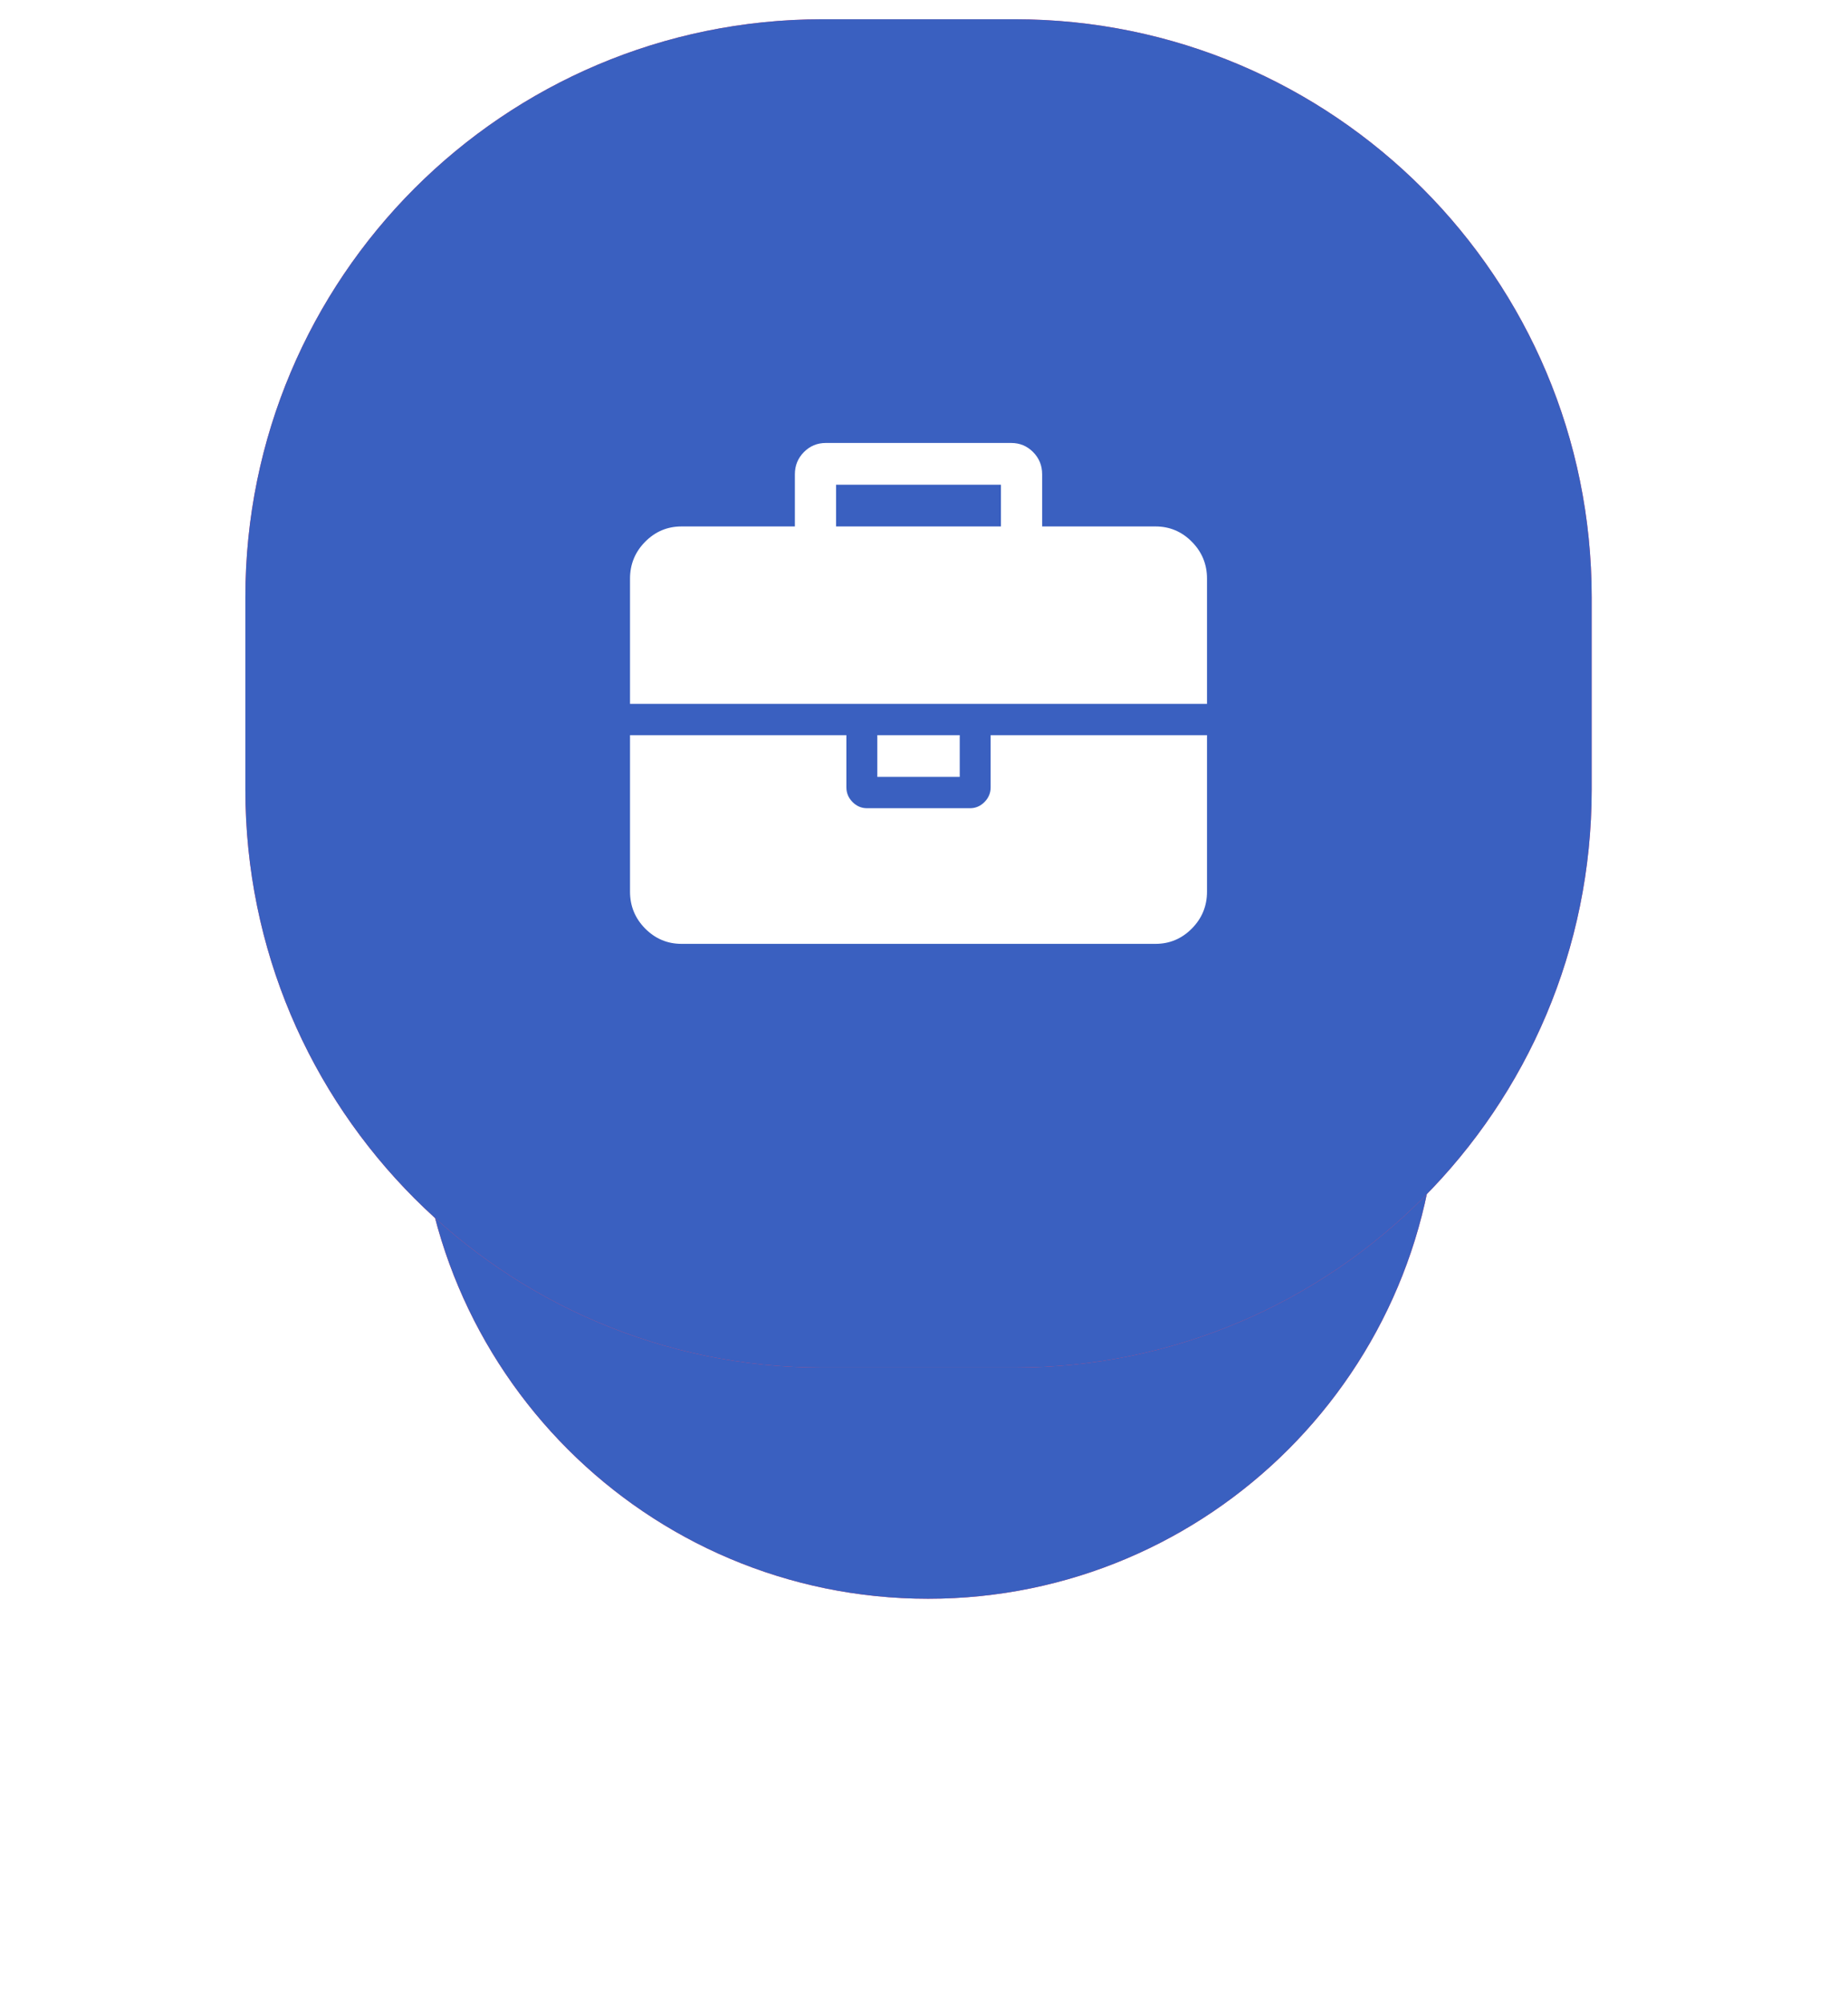 <svg width="96" height="104" viewBox="0 0 96 104" fill="none" xmlns="http://www.w3.org/2000/svg">
<g filter="url(#filter0_d)">
<path fill-rule="evenodd" clip-rule="evenodd" d="M48.214 17C62.837 17 74.691 28.864 74.691 43.5C74.691 58.135 62.837 70 48.214 70C33.592 70 21.738 58.135 21.738 43.5C21.738 28.864 33.592 17 48.214 17Z" fill="#FF4361"/>
<path fill-rule="evenodd" clip-rule="evenodd" d="M48.214 17C62.837 17 74.691 28.864 74.691 43.5C74.691 58.135 62.837 70 48.214 70C33.592 70 21.738 58.135 21.738 43.5C21.738 28.864 33.592 17 48.214 17Z" fill="url(#paint0_linear)"/>
</g>
<path fill-rule="evenodd" clip-rule="evenodd" d="M42.72 1H52.711C69.265 1 82.684 14.431 82.684 31V41C82.684 57.568 69.265 71 52.711 71H42.72C26.167 71 12.747 57.568 12.747 41V31C12.747 14.431 26.167 1 42.72 1Z" fill="#FF4361"/>
<path fill-rule="evenodd" clip-rule="evenodd" d="M42.72 1H52.711C69.265 1 82.684 14.431 82.684 31V41C82.684 57.568 69.265 71 52.711 71H42.72C26.167 71 12.747 57.568 12.747 41V31C12.747 14.431 26.167 1 42.72 1Z" fill="url(#paint1_linear)"/>
<path fill-rule="evenodd" clip-rule="evenodd" d="M51.144 41.637C51.356 41.422 51.462 41.168 51.462 40.875V38.166H62.702V46.292C62.702 47.036 62.44 47.675 61.915 48.205C61.391 48.735 60.761 49.001 60.026 49.001H35.405C34.669 49.001 34.039 48.735 33.514 48.205C32.99 47.675 32.728 47.036 32.728 46.292V38.166H43.968V40.875C43.968 41.168 44.074 41.422 44.286 41.637C44.498 41.851 44.749 41.959 45.039 41.959H50.391C50.681 41.959 50.932 41.851 51.144 41.637ZM49.856 38.166H45.574V40.333H49.856V38.166ZM61.915 28.127C61.391 27.596 60.761 27.331 60.026 27.331H54.138V24.623C54.138 24.171 53.982 23.788 53.669 23.471C53.357 23.156 52.978 22.997 52.532 22.997H42.898C42.452 22.997 42.073 23.156 41.761 23.471C41.448 23.787 41.292 24.171 41.292 24.623V27.331H35.405C34.669 27.331 34.039 27.596 33.514 28.127C32.99 28.657 32.728 29.295 32.728 30.04V36.541H62.702V30.04C62.702 29.295 62.44 28.657 61.915 28.127ZM51.997 27.331H43.433V25.164H51.997V27.331Z" fill="white"/>
<defs>
<filter id="filter0_d" x="0.738" y="9" width="94.952" height="95" filterUnits="userSpaceOnUse" color-interpolation-filters="sRGB">
<feFlood flood-opacity="0" result="BackgroundImageFix"/>
<feColorMatrix in="SourceAlpha" type="matrix" values="0 0 0 0 0 0 0 0 0 0 0 0 0 0 0 0 0 0 127 0"/>
<feOffset dy="13"/>
<feGaussianBlur stdDeviation="10.5"/>
<feColorMatrix type="matrix" values="0 0 0 0 1 0 0 0 0 0.267 0 0 0 0 0.341 0 0 0 0.3 0"/>
<feBlend mode="normal" in2="BackgroundImageFix" result="effect1_dropShadow"/>
<feBlend mode="normal" in="SourceGraphic" in2="effect1_dropShadow" result="shape"/>
</filter>
<linearGradient id="paint0_linear" x1="52.346" y1="102.635" x2="107.353" y2="39.414" gradientUnits="userSpaceOnUse">
<stop stop-color="#3a60c0"/>
<stop offset="1" stop-color="#3a60c0"/>
</linearGradient>
<linearGradient id="paint1_linear" x1="53.124" y1="113.413" x2="125.133" y2="30.651" gradientUnits="userSpaceOnUse">
<stop stop-color="#3a60c0"/>
<stop offset="1" stop-color="#3a60c0"/>
</linearGradient>
</defs>
</svg>
